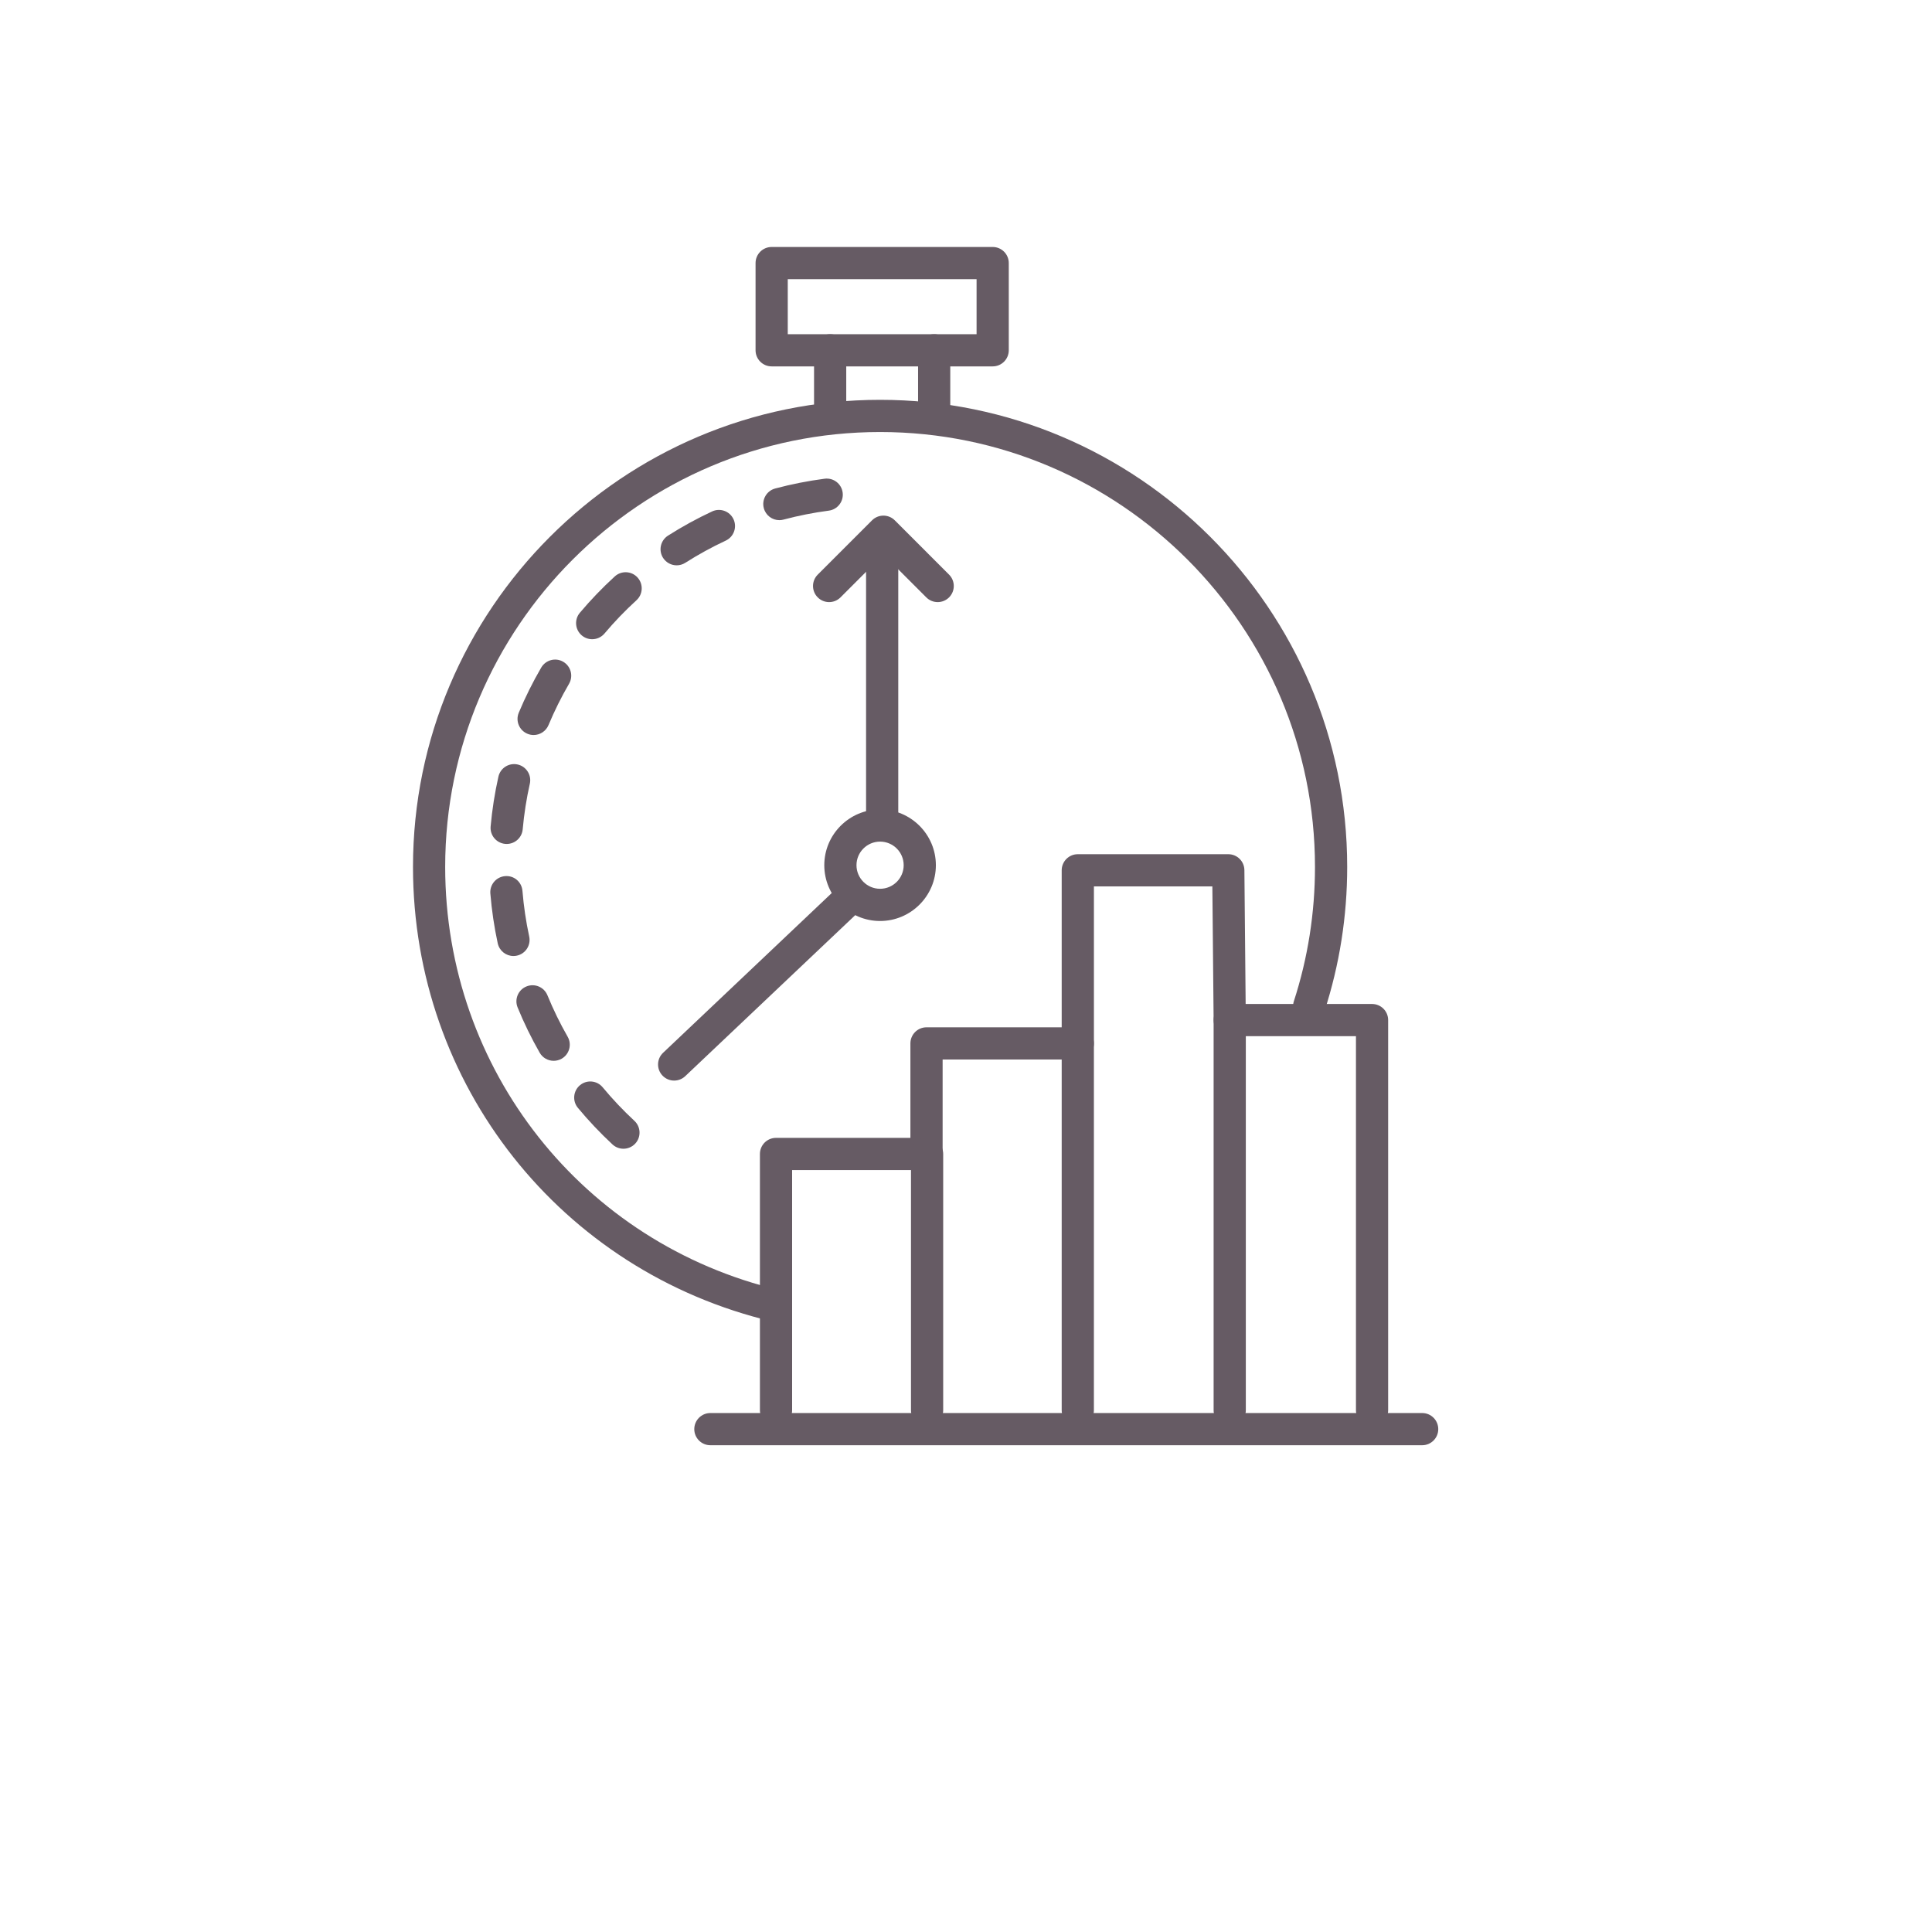 <?xml version="1.0" encoding="utf-8"?>
<!-- Generator: Adobe Illustrator 19.1.0, SVG Export Plug-In . SVG Version: 6.00 Build 0)  -->
<svg version="1.1" id="Icons" xmlns="http://www.w3.org/2000/svg" xmlns:xlink="http://www.w3.org/1999/xlink" x="0px" y="0px"
	 width="120px" height="120px" viewBox="0 0 120 120" style="enable-background:new 0 0 120 120;" xml:space="preserve">
<style type="text/css">
	.st0{fill:none;stroke:#665B64;stroke-width:2;stroke-linecap:round;stroke-linejoin:round;stroke-miterlimit:10;}
	.st1{fill:none;}
	.st2{fill:#665B64;}
	.st3{fill:none;stroke:#084E70;stroke-width:2;stroke-linecap:round;stroke-linejoin:round;stroke-miterlimit:10;}
	.st4{fill:#FFFFFF;stroke:#65AAC3;stroke-width:2;stroke-linecap:round;stroke-linejoin:round;stroke-miterlimit:10;}
	.st5{fill:none;stroke:#65AAC3;stroke-width:2;stroke-linecap:round;stroke-linejoin:round;stroke-miterlimit:10;}
	.st6{fill:#FFFFFF;stroke:#084E70;stroke-width:2;stroke-linecap:round;stroke-linejoin:round;stroke-miterlimit:10;}
	.st7{fill:none;stroke:#69BC48;stroke-width:2;stroke-linecap:round;stroke-linejoin:round;stroke-miterlimit:10;}
	.st8{fill:none;stroke:#69BC48;stroke-width:3;stroke-linecap:round;stroke-linejoin:round;stroke-miterlimit:10;}
	.st9{opacity:0.2;fill:#65AAC3;}
	.st10{opacity:0.2;}
	.st11{fill:#65AAC3;}
	.st12{fill:#FFFFFF;}
	.st13{opacity:0.2;fill:#F3B21B;}
	.st14{fill:none;stroke:#F3B21B;stroke-width:2;stroke-linecap:round;stroke-linejoin:round;stroke-miterlimit:10;}
	.st15{fill:#084E70;}
	.st16{fill:none;stroke:#084E70;stroke-width:2;stroke-linecap:round;stroke-linejoin:round;}
	.st17{fill:none;stroke:#084E70;stroke-width:2;stroke-linecap:round;stroke-linejoin:round;stroke-dasharray:3.986,3.986;}
	.st18{fill:none;stroke:#084E70;stroke-width:2;stroke-linecap:round;stroke-linejoin:round;stroke-dasharray:3.449,3.449;}
	.st19{opacity:0.1;}
	.st20{fill:#65ACC4;}
	.st21{opacity:0.5;}
	.st22{fill:#D84129;}
	.st23{fill:#68BC48;}
	.st24{opacity:0.3;}
	.st25{fill:none;stroke:#F5B419;stroke-width:2;stroke-linecap:round;stroke-linejoin:round;stroke-miterlimit:10;}
	.st26{fill:none;stroke:#FFFFFF;stroke-width:2;stroke-linecap:round;stroke-linejoin:round;stroke-miterlimit:10;}
</style>
<g>
	<g>
		<g>
			<path class="st2" d="M54.663,57.205c-1.91,0-3.465-1.555-3.465-3.465s1.555-3.465,3.465-3.465c1.911,0,3.466,1.555,3.466,3.465
				S56.574,57.205,54.663,57.205z M54.663,52.274c-0.808,0-1.465,0.657-1.465,1.465s0.657,1.465,1.465,1.465
				c0.809,0,1.466-0.657,1.466-1.465S55.472,52.274,54.663,52.274z"/>
		</g>
	</g>
	<g>
		<g>
			<path class="st2" d="M48.199,82.108c-0.076,0-0.153-0.008-0.23-0.027c-13.141-3.104-22.317-14.715-22.317-28.235
				c0-15.997,13.015-29.012,29.012-29.012c15.998,0,29.013,13.015,29.013,29.012c0,3.061-0.475,6.075-1.41,8.96
				c-0.17,0.526-0.734,0.814-1.26,0.643c-0.525-0.17-0.813-0.734-0.643-1.26c0.871-2.685,1.312-5.492,1.312-8.343
				c0-14.895-12.118-27.012-27.013-27.012S27.651,38.951,27.651,53.846c0,12.588,8.544,23.398,20.776,26.289
				c0.538,0.127,0.871,0.666,0.744,1.203C49.062,81.798,48.652,82.108,48.199,82.108z"/>
		</g>
	</g>
	<g>
		<g>
			<path class="st2" d="M41.873,67.117c-0.265,0-0.529-0.104-0.726-0.312c-0.38-0.401-0.363-1.034,0.038-1.414l10.866-10.292
				c0.401-0.378,1.034-0.364,1.413,0.039c0.38,0.401,0.363,1.034-0.038,1.414L42.561,66.843
				C42.367,67.026,42.12,67.117,41.873,67.117z"/>
		</g>
	</g>
	<g>
		<g>
			<path class="st2" d="M54.793,51.712c-0.553,0-1-0.448-1-1v-16c0-0.552,0.447-1,1-1s1,0.448,1,1v16
				C55.793,51.265,55.346,51.712,54.793,51.712z"/>
		</g>
	</g>
</g>
<g>
	<g>
		<path class="st2" d="M51.498,37.398c-0.256,0-0.512-0.098-0.707-0.293c-0.391-0.391-0.391-1.023,0-1.414l3.372-3.372
			c0.188-0.188,0.441-0.293,0.707-0.293l0,0c0.266,0,0.52,0.105,0.707,0.293l3.371,3.372c0.391,0.391,0.391,1.024,0,1.414
			c-0.391,0.391-1.023,0.391-1.414,0L54.87,34.44l-2.665,2.665C52.01,37.3,51.754,37.398,51.498,37.398z"/>
	</g>
</g>
<g>
	<g>
		<g>
			<path class="st2" d="M38.723,71.35c-0.244,0-0.488-0.088-0.681-0.267c-0.763-0.709-1.486-1.474-2.148-2.272
				c-0.353-0.425-0.294-1.055,0.131-1.408c0.425-0.354,1.057-0.294,1.408,0.131c0.607,0.732,1.271,1.433,1.971,2.083
				c0.404,0.376,0.428,1.009,0.052,1.414C39.259,71.242,38.991,71.35,38.723,71.35z M34.39,65.889c-0.347,0-0.685-0.181-0.869-0.503
				c-0.517-0.905-0.979-1.851-1.371-2.812c-0.209-0.511,0.036-1.095,0.548-1.304c0.511-0.209,1.095,0.036,1.304,0.548
				c0.359,0.88,0.782,1.747,1.256,2.575c0.274,0.479,0.107,1.09-0.372,1.365C34.729,65.846,34.558,65.889,34.39,65.889z
				 M31.892,59.38c-0.461,0-0.875-0.32-0.977-0.789c-0.219-1.012-0.373-2.053-0.459-3.094c-0.045-0.55,0.364-1.033,0.915-1.079
				c0.563-0.049,1.033,0.365,1.079,0.915c0.078,0.955,0.22,1.909,0.42,2.836c0.116,0.54-0.227,1.072-0.767,1.188
				C32.032,59.373,31.962,59.38,31.892,59.38z M31.471,52.42c-0.03,0-0.061-0.001-0.091-0.004c-0.55-0.05-0.956-0.536-0.906-1.086
				c0.094-1.043,0.257-2.083,0.484-3.091c0.121-0.539,0.657-0.876,1.195-0.755c0.539,0.122,0.877,0.657,0.756,1.196
				c-0.208,0.922-0.357,1.874-0.443,2.831C32.419,52.03,31.982,52.42,31.471,52.42z M33.145,45.653c-0.129,0-0.26-0.025-0.386-0.078
				c-0.51-0.213-0.75-0.798-0.537-1.308c0.402-0.961,0.871-1.904,1.394-2.802c0.278-0.477,0.891-0.641,1.367-0.361
				c0.478,0.278,0.639,0.89,0.361,1.367c-0.479,0.823-0.908,1.687-1.276,2.567C33.907,45.421,33.535,45.653,33.145,45.653z
				 M36.781,39.703c-0.228,0-0.456-0.077-0.644-0.235c-0.422-0.356-0.476-0.987-0.12-1.409c0.67-0.794,1.398-1.553,2.167-2.255
				c0.407-0.372,1.04-0.345,1.413,0.064c0.372,0.408,0.344,1.04-0.063,1.413c-0.705,0.644-1.374,1.339-1.987,2.067
				C37.349,39.582,37.066,39.703,36.781,39.703z M42.029,35.113c-0.33,0-0.654-0.164-0.845-0.463
				c-0.297-0.466-0.159-1.084,0.307-1.381c0.879-0.559,1.801-1.065,2.74-1.503c0.501-0.233,1.096-0.017,1.329,0.484
				c0.233,0.5,0.017,1.095-0.483,1.329c-0.861,0.401-1.706,0.865-2.512,1.378C42.398,35.063,42.213,35.113,42.029,35.113z
				 M48.407,32.308c-0.441,0-0.846-0.295-0.965-0.743c-0.143-0.534,0.175-1.082,0.708-1.224c1.004-0.268,2.036-0.472,3.068-0.607
				c0.55-0.072,1.05,0.314,1.121,0.862c0.072,0.547-0.314,1.049-0.861,1.121c-0.946,0.124-1.893,0.311-2.812,0.556
				C48.58,32.297,48.493,32.308,48.407,32.308z"/>
		</g>
	</g>
</g>
<g>
	<g>
		<g>
			<path class="st2" d="M61.656,22.757H47.929c-0.553,0-1-0.448-1-1v-5.417c0-0.552,0.447-1,1-1h13.728c0.553,0,1,0.448,1,1v5.417
				C62.656,22.31,62.209,22.757,61.656,22.757z M48.929,20.757h11.728v-3.417H48.929V20.757z"/>
		</g>
	</g>
	<g>
		<g>
			<g>
				<path class="st2" d="M51.562,26.805c-0.553,0-1-0.448-1-1v-4.047c0-0.552,0.447-1,1-1s1,0.448,1,1v4.047
					C52.562,26.357,52.114,26.805,51.562,26.805z"/>
			</g>
		</g>
		<g>
			<g>
				<path class="st2" d="M58.023,26.805c-0.553,0-1-0.448-1-1v-4.047c0-0.552,0.447-1,1-1s1,0.448,1,1v4.047
					C59.023,26.357,58.576,26.805,58.023,26.805z"/>
			</g>
		</g>
	</g>
</g>
<g>
	<g>
		<g>
			<path class="st2" d="M85.221,88.591c-0.553,0-1-0.448-1-1V64.358H76.38c-0.549,0-0.995-0.442-1-0.991l-0.078-8.312h-7.357v9.752
				c0,0.552-0.447,1-1,1h-8.397v5.867c0,0.552-0.447,1-1,1H49.2v14.916c0,0.552-0.447,1-1,1s-1-0.448-1-1V71.675
				c0-0.552,0.447-1,1-1h8.347v-5.867c0-0.552,0.447-1,1-1h8.397v-9.752c0-0.552,0.447-1,1-1h9.348c0.549,0,0.995,0.442,1,0.991
				l0.078,8.312h7.851c0.553,0,1,0.448,1,1v24.232C86.221,88.143,85.773,88.591,85.221,88.591z"/>
		</g>
	</g>
	<g>
		<g>
			<path class="st2" d="M88.333,89.766h-44.21c-0.553,0-1-0.448-1-1s0.447-1,1-1h44.21c0.553,0,1,0.448,1,1
				S88.886,89.766,88.333,89.766z"/>
		</g>
	</g>
	<g>
		<g>
			<path class="st2" d="M57.583,88.591c-0.553,0-1-0.448-1-1V71.675c0-0.552,0.447-1,1-1s1,0.448,1,1v15.916
				C58.583,88.143,58.136,88.591,57.583,88.591z"/>
		</g>
	</g>
	<g>
		<g>
			<path class="st2" d="M66.944,88.591c-0.553,0-1-0.448-1-1V64.808c0-0.552,0.447-1,1-1s1,0.448,1,1v22.783
				C67.944,88.143,67.497,88.591,66.944,88.591z"/>
		</g>
	</g>
	<g>
		<g>
			<path class="st2" d="M76.38,88.591c-0.553,0-1-0.448-1-1V63.358c0-0.552,0.447-1,1-1s1,0.448,1,1v24.232
				C77.38,88.143,76.933,88.591,76.38,88.591z"/>
		</g>
	</g>
</g>
</svg>
